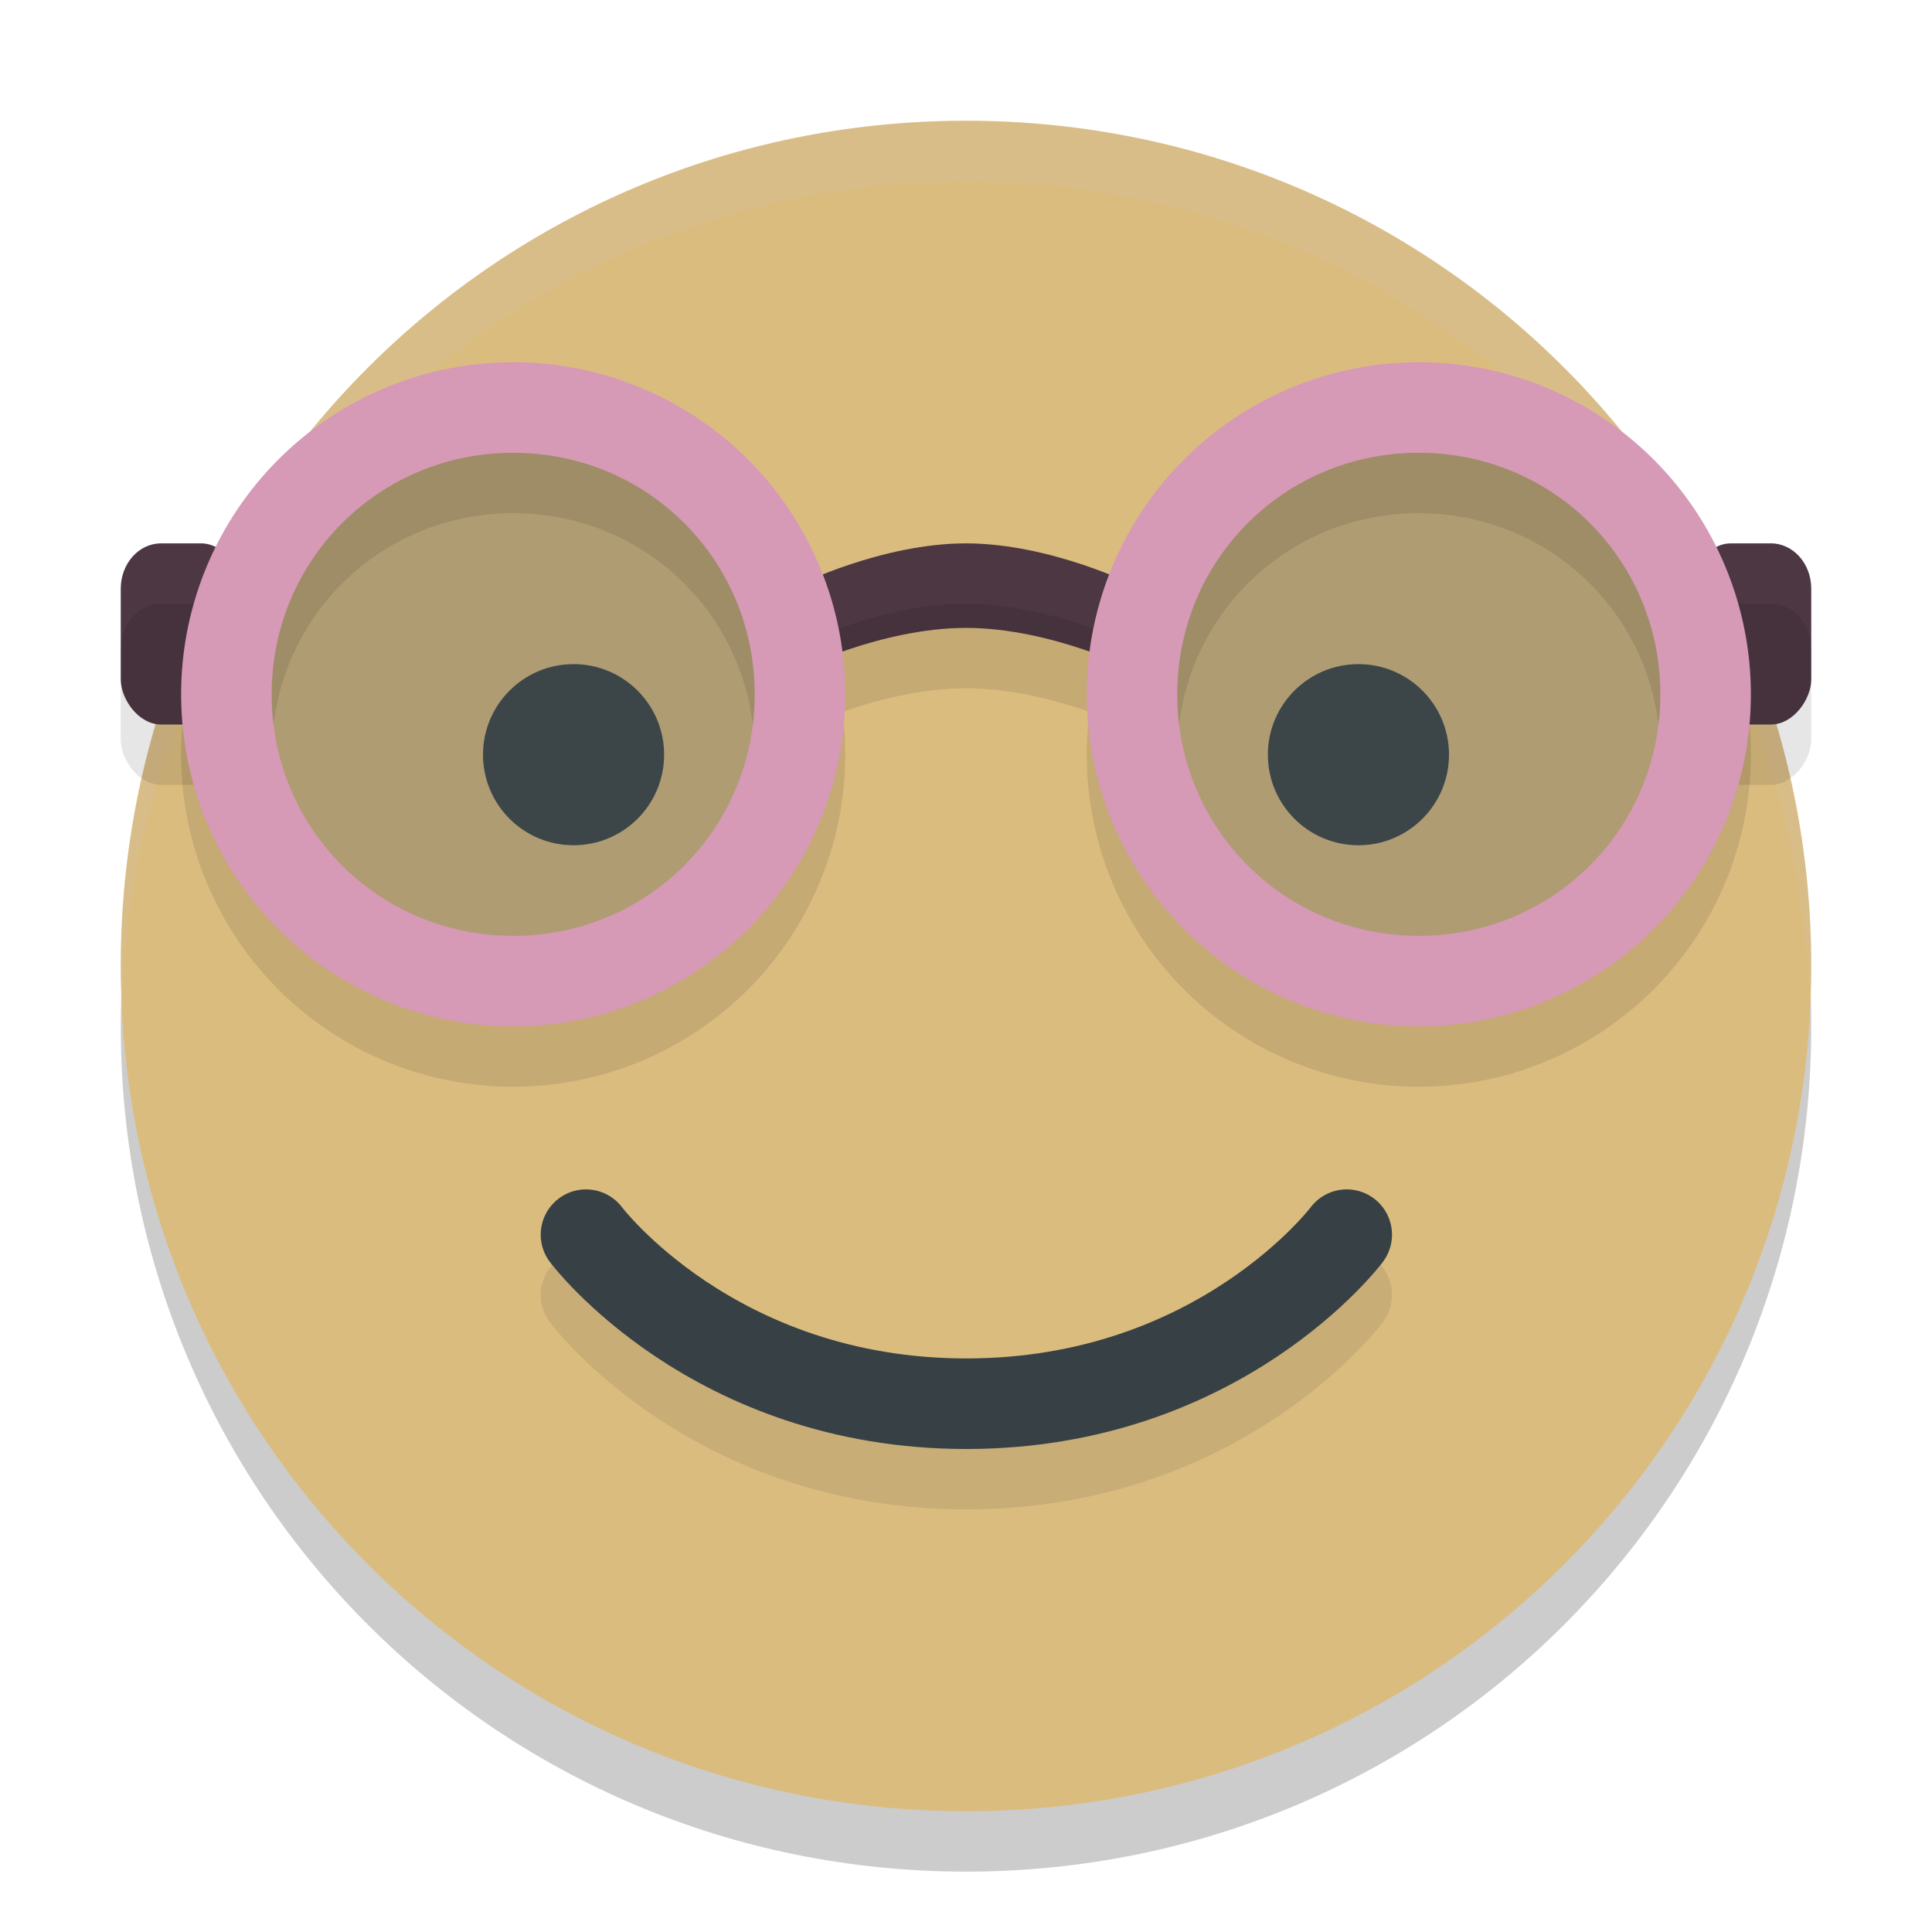 <svg xmlns="http://www.w3.org/2000/svg" width="32" height="32" version="1">
 <path style="opacity:0.2" d="M 16,3 C 8.244,3 2,9.244 2,17 2,24.756 8.244,31 16,31 23.756,31 30,24.756 30,17 30,9.244 23.756,3 16,3 Z"/>
 <path style="fill:#dbbc7f" d="M 16,2 C 8.244,2 2,8.244 2,16 2,23.756 8.244,30 16,30 23.756,30 30,23.756 30,16 30,8.244 23.756,2 16,2 Z"/>
 <path style="fill:#d3c6aa;opacity:0.2" d="M 16 2 C 8.244 2 2 8.244 2 16 C 2 16.169 2.02 16.333 2.025 16.5 C 2.289 8.979 8.413 3 16 3 C 23.587 3 29.711 8.979 29.975 16.5 C 29.98 16.333 30 16.169 30 16 C 30 8.244 23.756 2 16 2 z"/>
 <path style="fill:#4c3743" d="m 13.2,9.7 c 0,0 1.4,-0.7 2.8,-0.7 1.4,0 2.8,0.7 2.8,0.7 v 1.4 c 0,0 -1.4,-0.7 -2.8,-0.7 -1.4,0 -2.8,0.7 -2.8,0.7 z"/>
 <path style="opacity:0.1;fill:none;stroke:#1e2326;stroke-width:1.5;stroke-linecap:round;stroke-linejoin:round" d="m 9.706,21.45 c 0,0 2.1,2.8 6.3,2.8 4.2,0 6.3,-2.8 6.3,-2.8 v 0 0"/>
 <path style="fill:none;stroke:#374145;stroke-width:1.5;stroke-linecap:round;stroke-linejoin:round" d="m 9.706,20.45 c 0,0 2.1,2.8 6.3,2.8 4.2,0 6.3,-2.8 6.3,-2.8 v 0 0"/>
 <rect style="fill:#4c3743" width="2" height="3" x="2" y="9" rx=".667" ry=".75"/>
 <circle style="fill:#374145" cx="9.5" cy="12.5" r="1.5"/>
 <path style="opacity:0.3;fill:#495156" d="M 13.5,11.5 A 5,5 0 0 1 8.5,16.5 5,5 0 0 1 3.5,11.5 5,5 0 0 1 8.5,6.5 5,5 0 0 1 13.5,11.5 Z"/>
 <path style="opacity:0.1" d="M 8.5,7 A 5.5,5.5 0 0 0 3,12.5 5.5,5.5 0 0 0 8.5,18 5.5,5.5 0 0 0 14,12.5 5.5,5.5 0 0 0 8.5,7 Z m 0,1.5 c 2.225,0 4,1.775 4,4 0,2.225 -1.775,4 -4,4 -2.225,0 -4,-1.775 -4,-4 0,-2.225 1.775,-4 4,-4 z"/>
 <rect style="opacity:0.1" width="2" height="3" x="2" y="10" rx=".667" ry=".75"/>
 <path style="opacity:0.1" d="m 13.2,10.7 c 0,0 1.4,-0.7 2.8,-0.7 1.4,0 2.8,0.7 2.8,0.7 v 1.4 c 0,0 -1.4,-0.7 -2.8,-0.7 -1.4,0 -2.8,0.7 -2.8,0.7 z"/>
 <path style="fill:#d699b6" d="M 8.5,6 A 5.5,5.5 0 0 0 3,11.5 5.5,5.5 0 0 0 8.5,17 5.5,5.5 0 0 0 14,11.5 5.5,5.5 0 0 0 8.5,6 Z m 0,1.5 c 2.225,0 4,1.775 4,4 0,2.225 -1.775,4 -4,4 -2.225,0 -4,-1.775 -4,-4 0,-2.225 1.775,-4 4,-4 z"/>
 <rect style="fill:#4c3743" width="2" height="3" x="-30" y="9" rx=".667" ry=".75" transform="scale(-1,1)"/>
 <circle style="fill:#374145" cx="-22.5" cy="12.5" r="1.5" transform="scale(-1,1)"/>
 <path style="opacity:0.3;fill:#495156" d="m 18.5,11.5 a 5,5 0 0 0 5,5 5,5 0 0 0 5,-5 5,5 0 0 0 -5,-5 A 5,5 0 0 0 18.5,11.5 Z"/>
 <path style="opacity:0.1" d="M 23.5,7 A 5.5,5.5 0 0 1 29,12.5 5.5,5.5 0 0 1 23.5,18 5.5,5.5 0 0 1 18,12.5 5.5,5.5 0 0 1 23.5,7 Z m 0,1.5 c -2.225,0 -4,1.775 -4,4 0,2.225 1.775,4 4,4 2.225,0 4,-1.775 4,-4 0,-2.225 -1.775,-4 -4,-4 z"/>
 <rect style="opacity:0.1" width="2" height="3" x="-30" y="10" rx=".667" ry=".75" transform="scale(-1,1)"/>
 <path style="fill:#d699b6" d="M 23.5,6 A 5.5,5.5 0 0 1 29,11.5 5.5,5.5 0 0 1 23.5,17 5.5,5.5 0 0 1 18,11.5 5.5,5.5 0 0 1 23.5,6 Z m 0,1.5 c -2.225,0 -4,1.775 -4,4 0,2.225 1.775,4 4,4 2.225,0 4,-1.775 4,-4 0,-2.225 -1.775,-4 -4,-4 z"/>
</svg>
